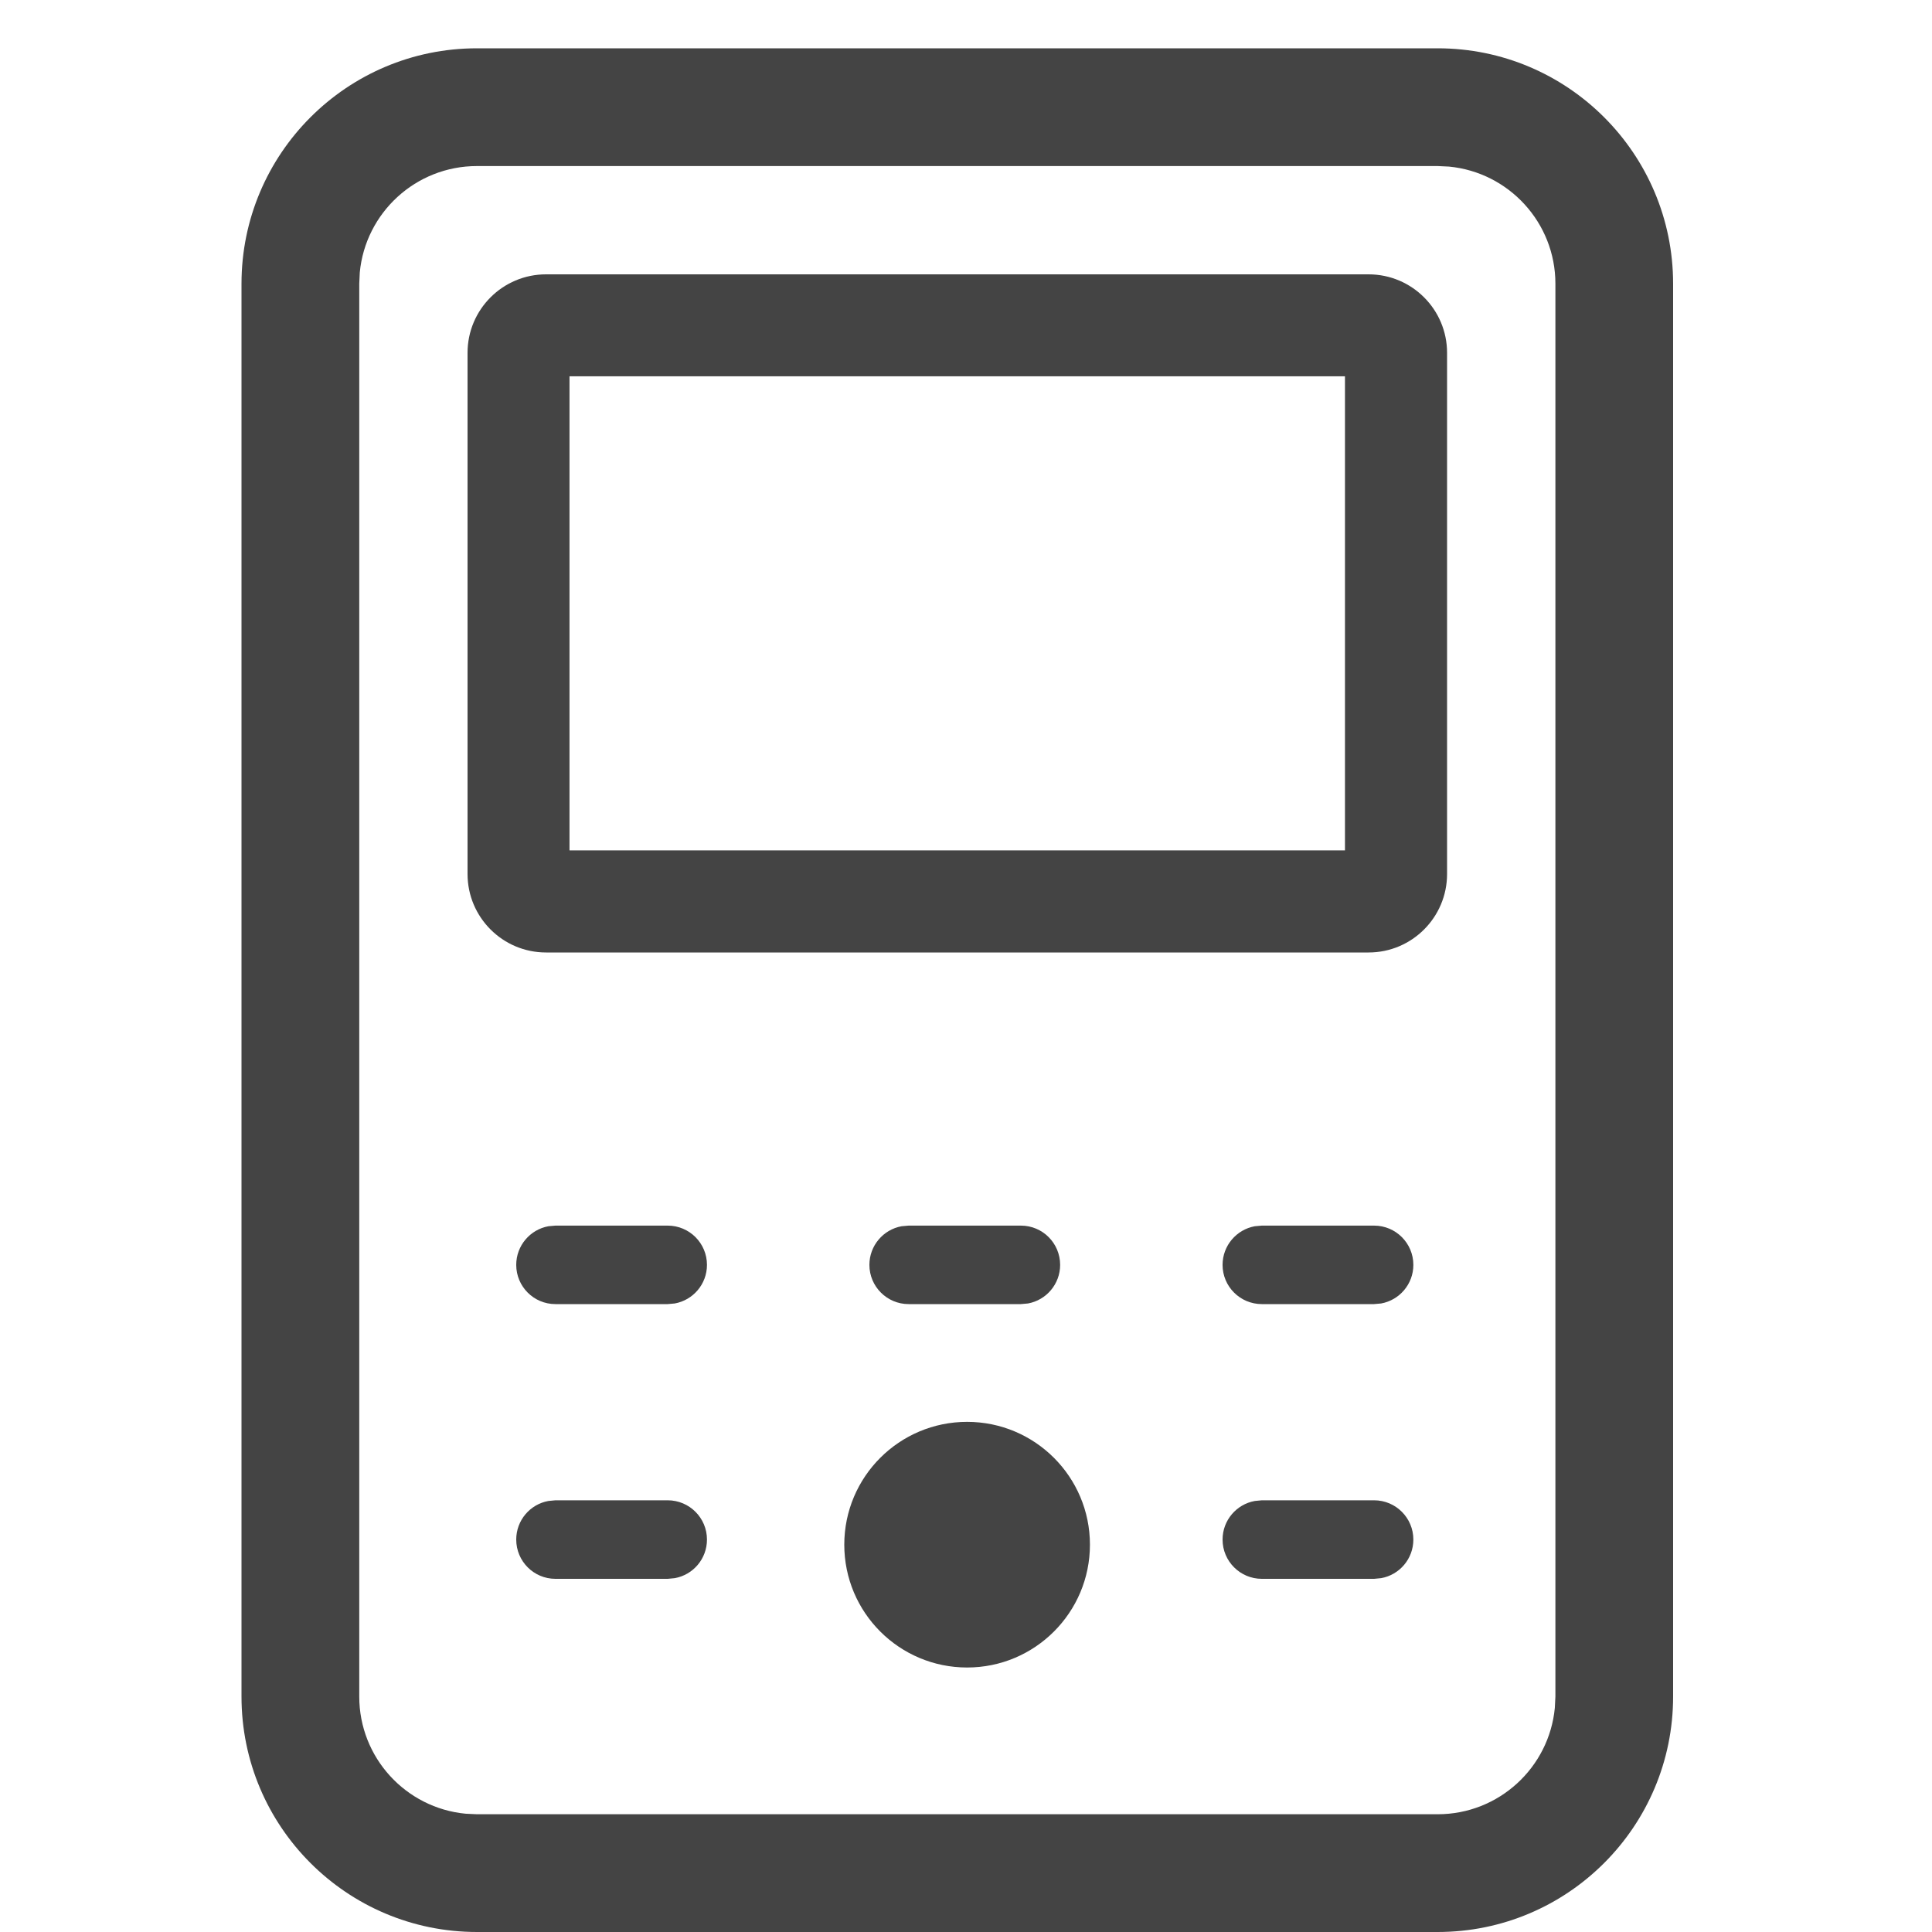 <?xml version="1.0" encoding="UTF-8"?>
<svg width="40px" height="40px" viewBox="0 0 40 40" version="1.1" xmlns="http://www.w3.org/2000/svg" xmlns:xlink="http://www.w3.org/1999/xlink">
    <!-- Generator: Sketch 60 (88103) - https://sketch.com -->
    <title>设备管理</title>
    <desc>Created with Sketch.</desc>
    <g id="设备管理" stroke="none" stroke-width="1" fill="none" fill-rule="evenodd">
        <g id="编组" transform="translate(5, 1)" fill="#444444">
            <path d="M24.765,0 C27.457,0 29.64,2.183 29.64,4.875 L29.64,34.125 C29.64,36.817 27.457,39 24.765,39 L4.875,39 C2.183,39 3.55271368e-15,36.817 3.55271368e-15,34.125 L3.55271368e-15,4.875 C3.55271368e-15,2.183 2.183,0 4.875,0 L24.765,0 Z M24.765,2.438 L4.875,2.438 C3.608,2.438 2.567,3.404 2.449,4.64 L2.438,4.875 L2.438,34.125 C2.438,35.392 3.404,36.433 4.64,36.551 L4.875,36.562 L24.765,36.562 C26.032,36.562 27.073,35.596 27.191,34.36 L27.203,34.125 L27.203,4.875 C27.203,3.608 26.236,2.567 25,2.449 L24.765,2.438 Z" id="矩形备份-2" fill-rule="nonzero"></path>
            <path d="M23.335,4.68 C24.232,4.68 24.96,5.408 24.96,6.305 L24.96,17.095 C24.96,17.992 24.232,18.72 23.335,18.72 L6.305,18.72 C5.408,18.72 4.68,17.992 4.68,17.095 L4.68,6.305 C4.68,5.408 5.408,4.68 6.305,4.68 L23.335,4.68 Z M22.846,6.791 L6.791,6.791 L6.791,16.606 L22.846,16.606 L22.846,6.791 Z" id="矩形备份-3" fill-rule="nonzero"></path>
            <circle id="椭圆形" cx="15.023" cy="30.981" r="2.543"></circle>
            <path d="M8.824,30.062 C9.273,30.062 9.637,30.426 9.637,30.875 C9.637,31.274 9.35,31.606 8.97,31.674 L8.824,31.688 L6.5,31.688 C6.051,31.688 5.688,31.324 5.688,30.875 C5.688,30.476 5.975,30.144 6.354,30.076 L6.5,30.062 L8.824,30.062 Z" id="路径-7" fill-rule="nonzero"></path>
            <path d="M23.449,30.062 C23.898,30.062 24.262,30.426 24.262,30.875 C24.262,31.274 23.975,31.606 23.595,31.674 L23.449,31.688 L21.125,31.688 C20.676,31.688 20.312,31.324 20.312,30.875 C20.312,30.476 20.6,30.144 20.979,30.076 L21.125,30.062 L23.449,30.062 Z" id="路径-7" fill-rule="nonzero"></path>
            <path d="M8.824,24.375 C9.273,24.375 9.637,24.739 9.637,25.188 C9.637,25.586 9.35,25.918 8.97,25.987 L8.824,26 L6.5,26 C6.051,26 5.688,25.636 5.688,25.188 C5.688,24.789 5.975,24.457 6.354,24.388 L6.5,24.375 L8.824,24.375 Z" id="路径-7" fill-rule="nonzero"></path>
            <path d="M16.137,24.375 C16.586,24.375 16.949,24.739 16.949,25.188 C16.949,25.586 16.662,25.918 16.283,25.987 L16.137,26 L13.812,26 C13.364,26 13,25.636 13,25.188 C13,24.789 13.287,24.457 13.666,24.388 L13.812,24.375 L16.137,24.375 Z" id="路径-7" fill-rule="nonzero"></path>
            <path d="M23.449,24.375 C23.898,24.375 24.262,24.739 24.262,25.188 C24.262,25.586 23.975,25.918 23.595,25.987 L23.449,26 L21.125,26 C20.676,26 20.312,25.636 20.312,25.188 C20.312,24.789 20.6,24.457 20.979,24.388 L21.125,24.375 L23.449,24.375 Z" id="路径-7" fill-rule="nonzero"></path>
        </g>
    </g>
</svg>
